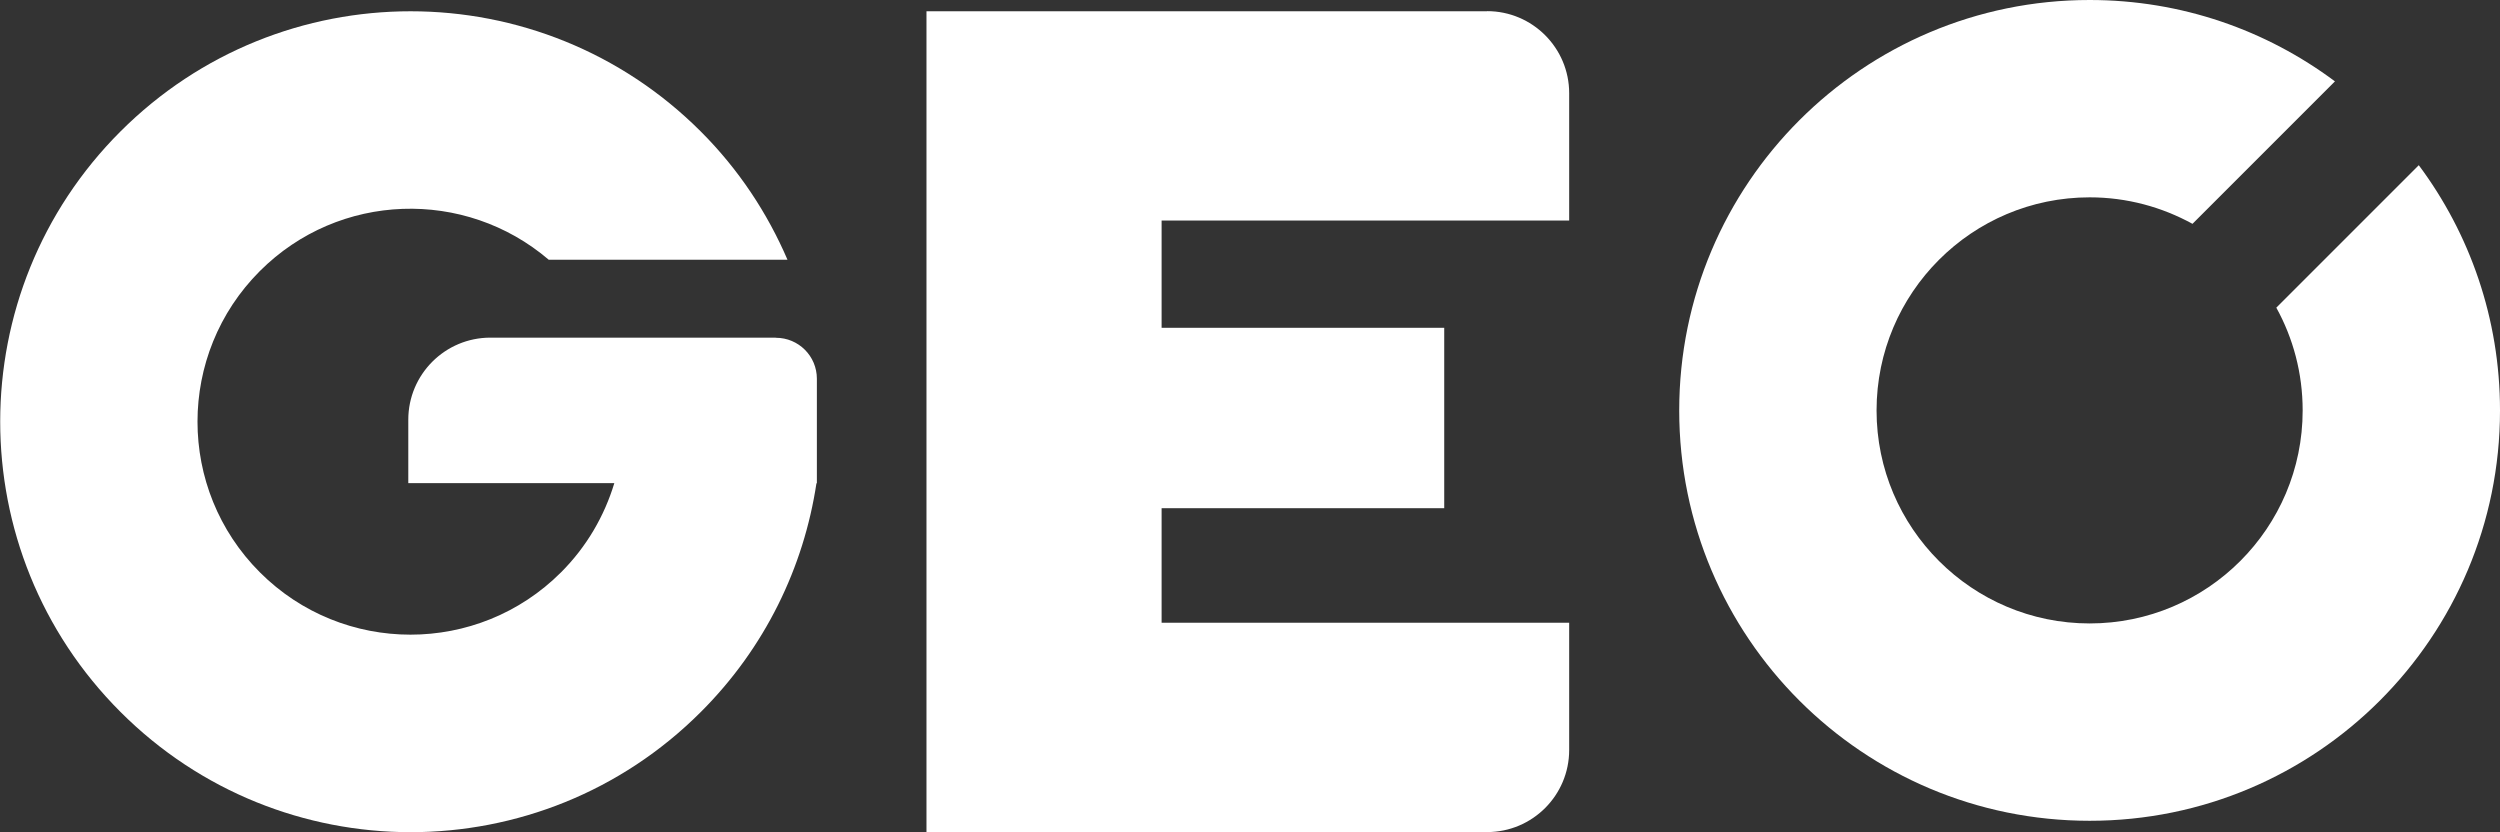 <?xml version="1.0" encoding="UTF-8"?>
<svg id="_图层_2" data-name="图层 2" xmlns="http://www.w3.org/2000/svg" viewBox="0 0 172.67 57.47">
  <rect x="0" y="0" width="172.67" height="57.47" fill="#333333" stroke="none"/>
  <defs>
    <style>
      .cls-1 {
        fill: #fff;
      }
    </style>
  </defs>
  <g id="_图层_1-2" data-name="图层 1">
    <g>
      <path class="cls-1" d="M167.06,11.41l-9.84,9.84c1.16,2.1,1.82,4.52,1.82,7.1,0,8.12-6.59,14.71-14.71,14.71s-14.72-6.59-14.72-14.71,6.59-14.72,14.72-14.72c2.57,0,4.99,.67,7.1,1.83l9.84-9.84c-4.73-3.53-10.59-5.62-16.94-5.62-15.66,0-28.35,12.69-28.35,28.35s12.69,28.34,28.35,28.34,28.34-12.69,28.34-28.34c0-6.35-2.09-12.22-5.61-16.94Z"/>
      <path class="cls-1" d="M102.71,.78H63.99V57.47h38.72c3.13,0,5.67-2.54,5.67-5.67v-8.79h-28.15v-7.91h19.52v-12.46h-19.52v-7.41h28.15V6.44c0-3.13-2.54-5.67-5.67-5.67Z"/>
      <path class="cls-1" d="M53.56,23.32h-19.69c-3.13,0-5.67,2.54-5.67,5.67v4.38h14.23c-.68,2.25-1.9,4.38-3.68,6.16-5.74,5.74-15.06,5.74-20.8,0-5.75-5.75-5.74-15.07,0-20.81,5.47-5.47,14.17-5.72,19.95-.78h16.49c-1.38-3.21-3.36-6.23-5.98-8.85-11.07-11.08-29.02-11.08-40.09-.01-11.07,11.06-11.08,29.01,0,40.09,11.06,11.07,29.01,11.08,40.08,.01,4.46-4.45,7.12-10.03,7.99-15.8h.03v-7.22c0-1.57-1.27-2.83-2.83-2.83Z"/>
    </g>
  </g>
</svg>